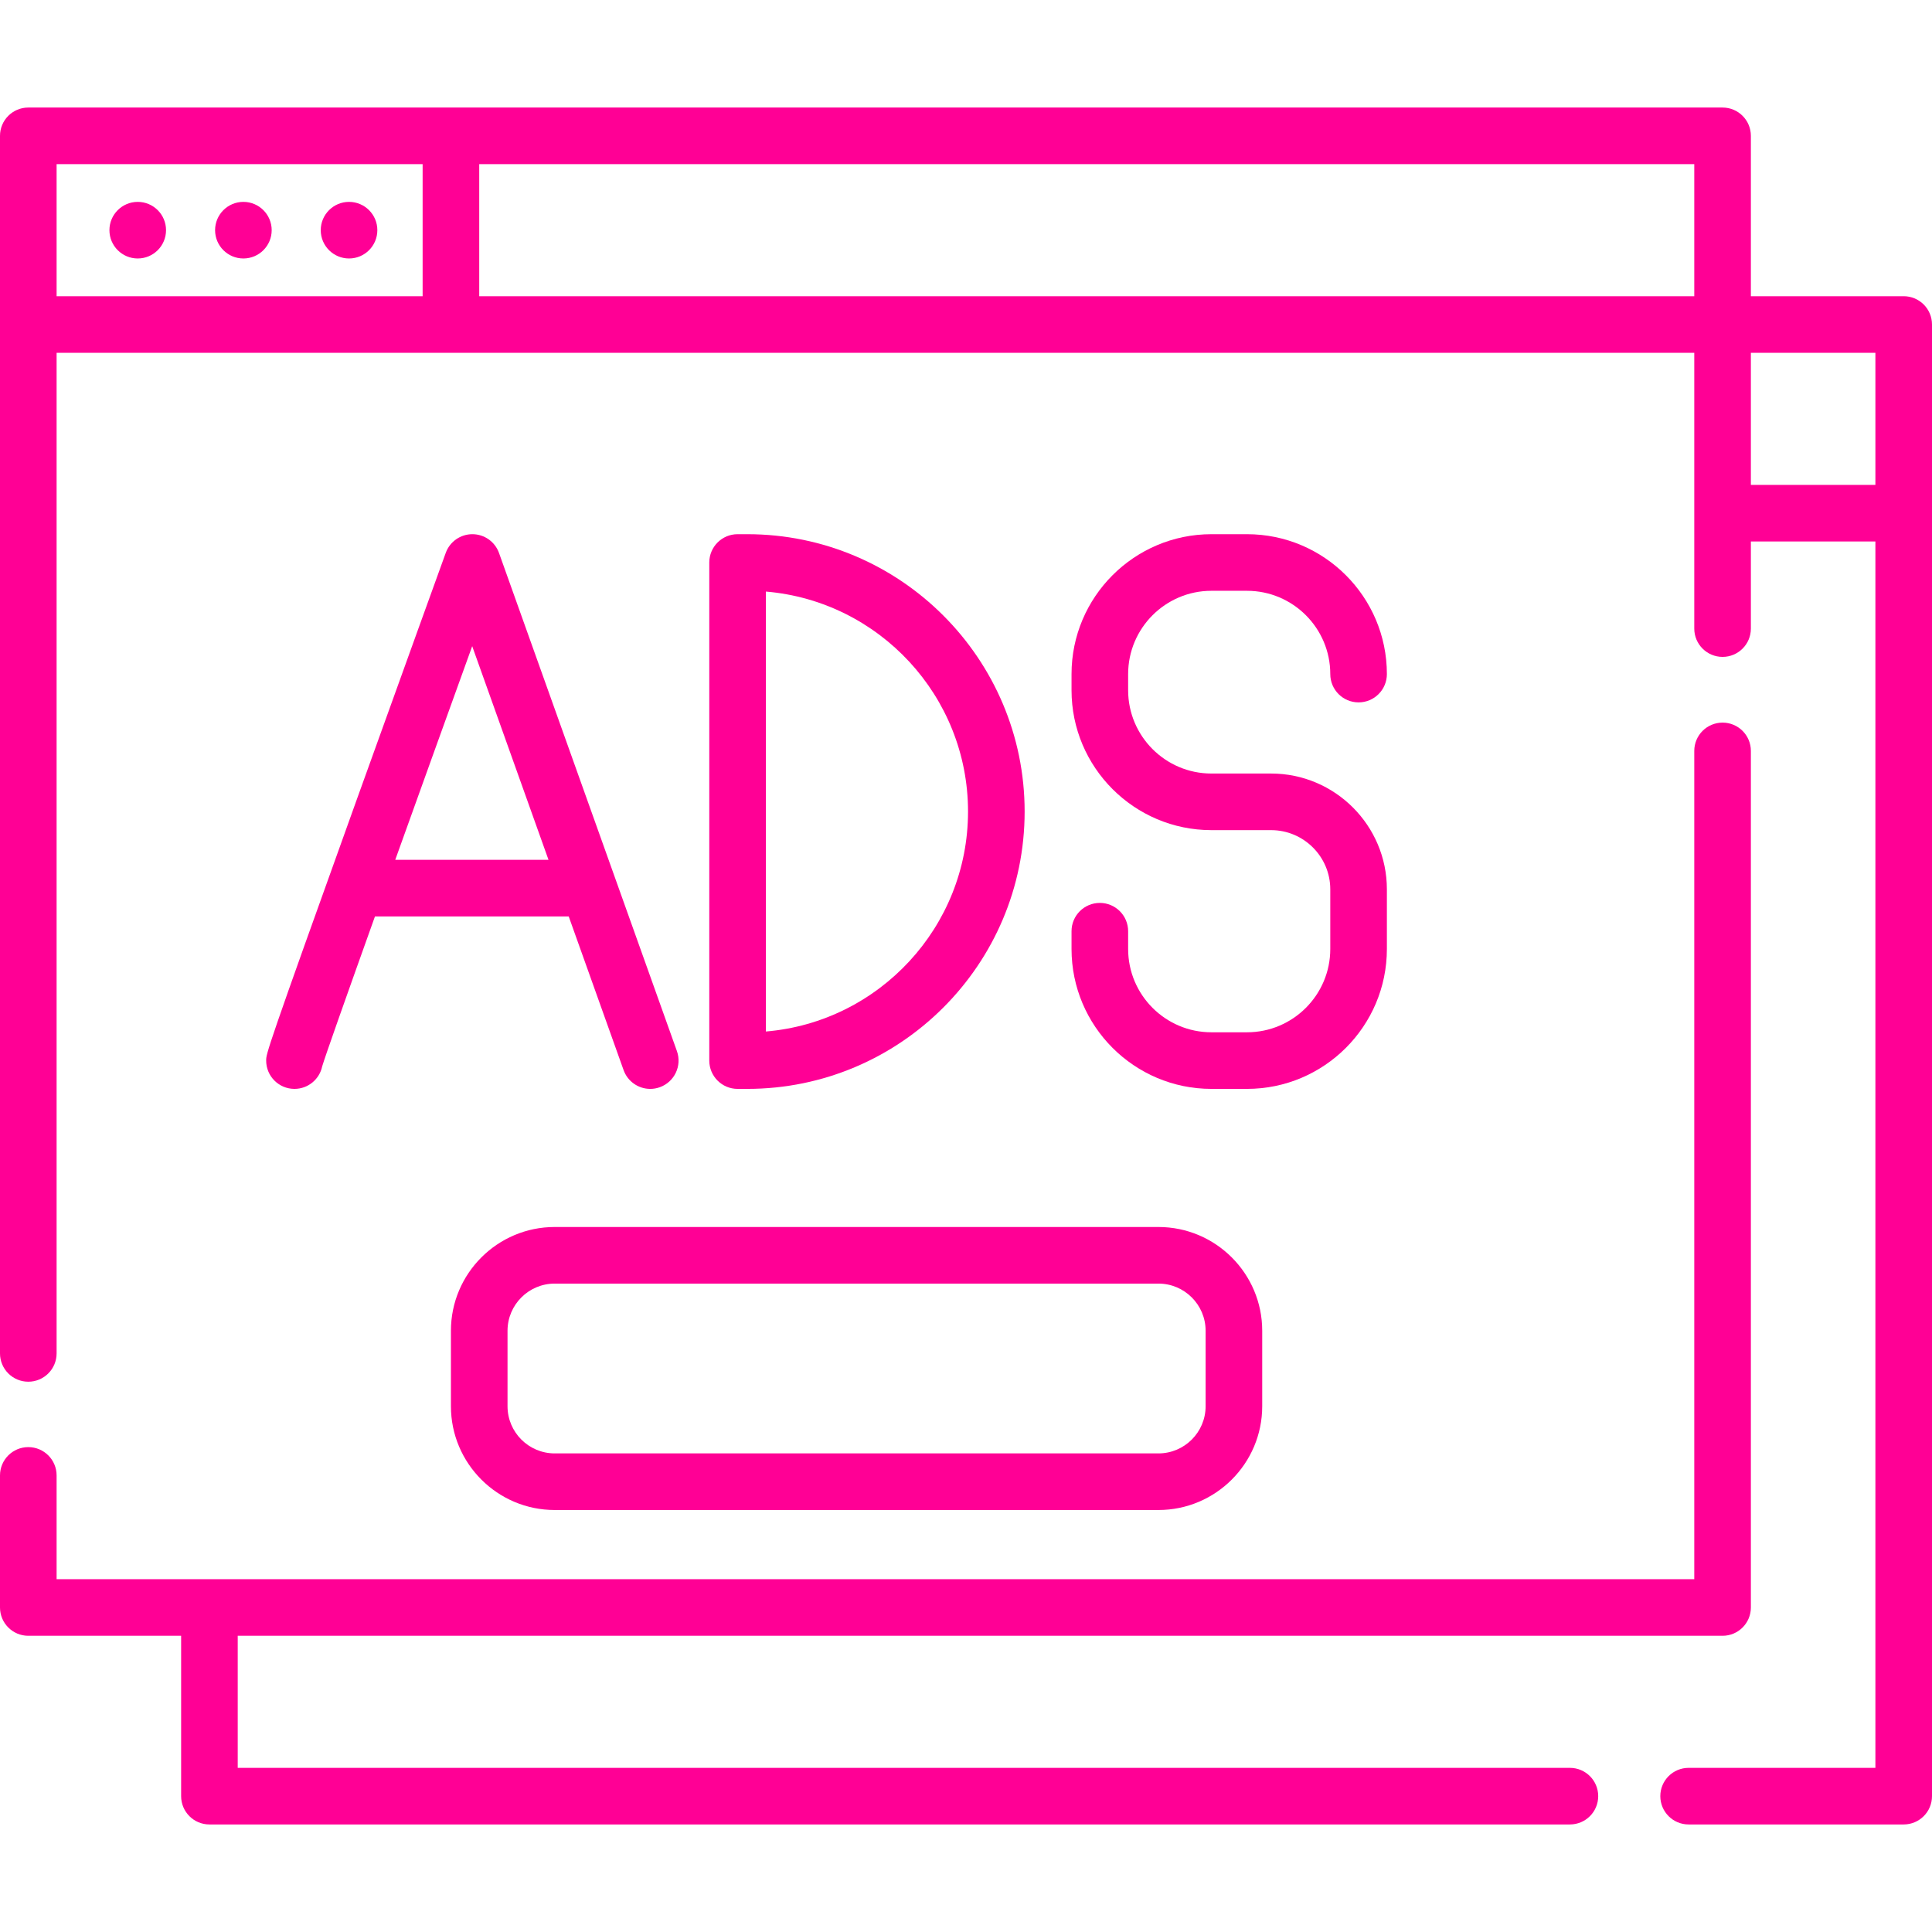 <?xml version="1.0" encoding="iso-8859-1"?>
<!-- Generator: Adobe Illustrator 19.0.0, SVG Export Plug-In . SVG Version: 6.00 Build 0)  -->
<svg xmlns="http://www.w3.org/2000/svg" xmlns:xlink="http://www.w3.org/1999/xlink" version="1.1" id="Capa_1" x="0px" y="0px" viewBox="0 0 512 512" style="enable-background:new 0 0 512 512;" xml:space="preserve" width="512px" height="512px">
<g>
	<g>
		<path d="M504.5,78.5H464V36c0-4.142-3.357-7.5-7.5-7.5H7.5C3.358,28.5,0,31.858,0,36v322.667c0,4.142,3.358,7.5,7.5,7.5    s7.5-3.358,7.5-7.5V93.5h434v73.083c0,4.142,3.357,7.5,7.5,7.5s7.5-3.358,7.5-7.5V143.5h33v325h-49.5c-4.143,0-7.5,3.358-7.5,7.5    c0,4.142,3.357,7.5,7.5,7.5h57c4.143,0,7.5-3.358,7.5-7.5V86C512,81.858,508.643,78.5,504.5,78.5z M112,78.5H15v-35h97V78.5z     M449,78.5H127v-35h322V78.5z M497,128.5h-33v-35h33V128.5z" fill="#ff0095"/>
	</g>
</g>
<g>
	<g>
		<path d="M456.5,191.5c-4.143,0-7.5,3.358-7.5,7.5v219.5H15V391c0-4.142-3.358-7.5-7.5-7.5S0,386.858,0,391v35    c0,4.142,3.358,7.5,7.5,7.5H48V476c0,4.142,3.358,7.5,7.5,7.5h360.542c4.143,0,7.5-3.358,7.5-7.5c0-4.142-3.357-7.5-7.5-7.5H63    v-35h393.5c4.143,0,7.5-3.358,7.5-7.5V199C464,194.858,460.643,191.5,456.5,191.5z" fill="#ff0095"/>
	</g>
</g>
<g>
	<g>
		<path d="M307,325.167H147c-15.164,0-27.5,12.336-27.5,27.5v20c0,15.164,12.336,27.5,27.5,27.5h160c15.163,0,27.5-12.336,27.5-27.5    v-20C334.5,337.503,322.163,325.167,307,325.167z M319.5,372.667c0,6.893-5.607,12.5-12.5,12.5H147c-6.893,0-12.5-5.607-12.5-12.5    v-20c0-6.893,5.607-12.5,12.5-12.5h160c6.893,0,12.5,5.607,12.5,12.5V372.667z" fill="#ff0095"/>
	</g>
</g>
<g>
	<g>
		<circle cx="36.5" cy="61" r="7.5" fill="#ff0095"/>
	</g>
</g>
<g>
	<g>
		<circle cx="92.5" cy="61" r="7.5" fill="#ff0095"/>
	</g>
</g>
<g>
	<g>
		<circle cx="64.5" cy="61" r="7.5" fill="#ff0095"/>
	</g>
</g>
<g>
	<g>
		<path d="M179.387,278.543l-47.143-131.999c-1.064-2.979-3.883-4.971-7.047-4.978c-0.005,0-0.01,0-0.016,0    c-3.157,0-5.978,1.978-7.052,4.948c-0.118,0.326-11.919,32.936-23.571,65.345c-23.999,66.752-24.003,67.306-24.019,69.142    c-0.037,4.142,3.292,7.529,7.434,7.565c0.022,0,0.044,0,0.067,0c3.603,0,6.622-2.546,7.338-5.948    c0.804-2.715,6.424-18.597,13.993-39.754h51.346l14.544,40.724c1.095,3.067,3.983,4.979,7.063,4.979    c0.837,0,1.689-0.141,2.522-0.439C178.747,286.735,180.78,282.443,179.387,278.543z M104.746,227.865    c6.457-17.994,13.704-38.104,20.392-56.621l20.222,56.621H104.746z" fill="#ff0095"/>
	</g>
</g>
<g>
	<g>
		<path d="M198.039,141.567h-2.572c-4.142,0-7.5,3.358-7.5,7.5v132c0,4.142,3.358,7.5,7.5,7.5h2.572c40.528,0,73.5-32.972,73.5-73.5    C271.539,174.539,238.567,141.567,198.039,141.567z M202.967,273.36V156.772c29.959,2.511,53.571,27.697,53.571,58.294    C256.538,245.663,232.926,270.85,202.967,273.36z" fill="#ff0095"/>
	</g>
</g>
<g>
	<g>
		<path d="M336.854,204.995h-15.816c-12.17,0-22.071-9.901-22.071-22.071v-4.286c0-12.17,9.901-22.071,22.071-22.071h9.429    c12.17,0,22.071,9.901,22.071,22.071c0,4.142,3.357,7.5,7.5,7.5s7.5-3.358,7.5-7.5c0-20.441-16.63-37.071-37.071-37.071h-9.429    c-20.441,0-37.071,16.63-37.071,37.071v4.286c0,20.441,16.63,37.071,37.071,37.071h15.816c8.648,0,15.684,7.036,15.684,15.684    v15.816c0,12.17-9.901,22.072-22.071,22.072h-9.429c-12.17,0-22.071-9.901-22.071-22.072v-4.714c0-4.142-3.358-7.5-7.5-7.5    c-4.143,0-7.5,3.358-7.5,7.5v4.714c0,20.441,16.63,37.072,37.071,37.072h9.429c20.441,0,37.071-16.63,37.071-37.072v-15.816    C367.538,218.76,353.773,204.995,336.854,204.995z" fill="#ff0095"/>
	</g>
</g>
<g>
</g>
<g>
</g>
<g>
</g>
<g>
</g>
<g>
</g>
<g>
</g>
<g>
</g>
<g>
</g>
<g>
</g>
<g>
</g>
<g>
</g>
<g>
</g>
<g>
</g>
<g>
</g>
<g>
</g>
</svg>
